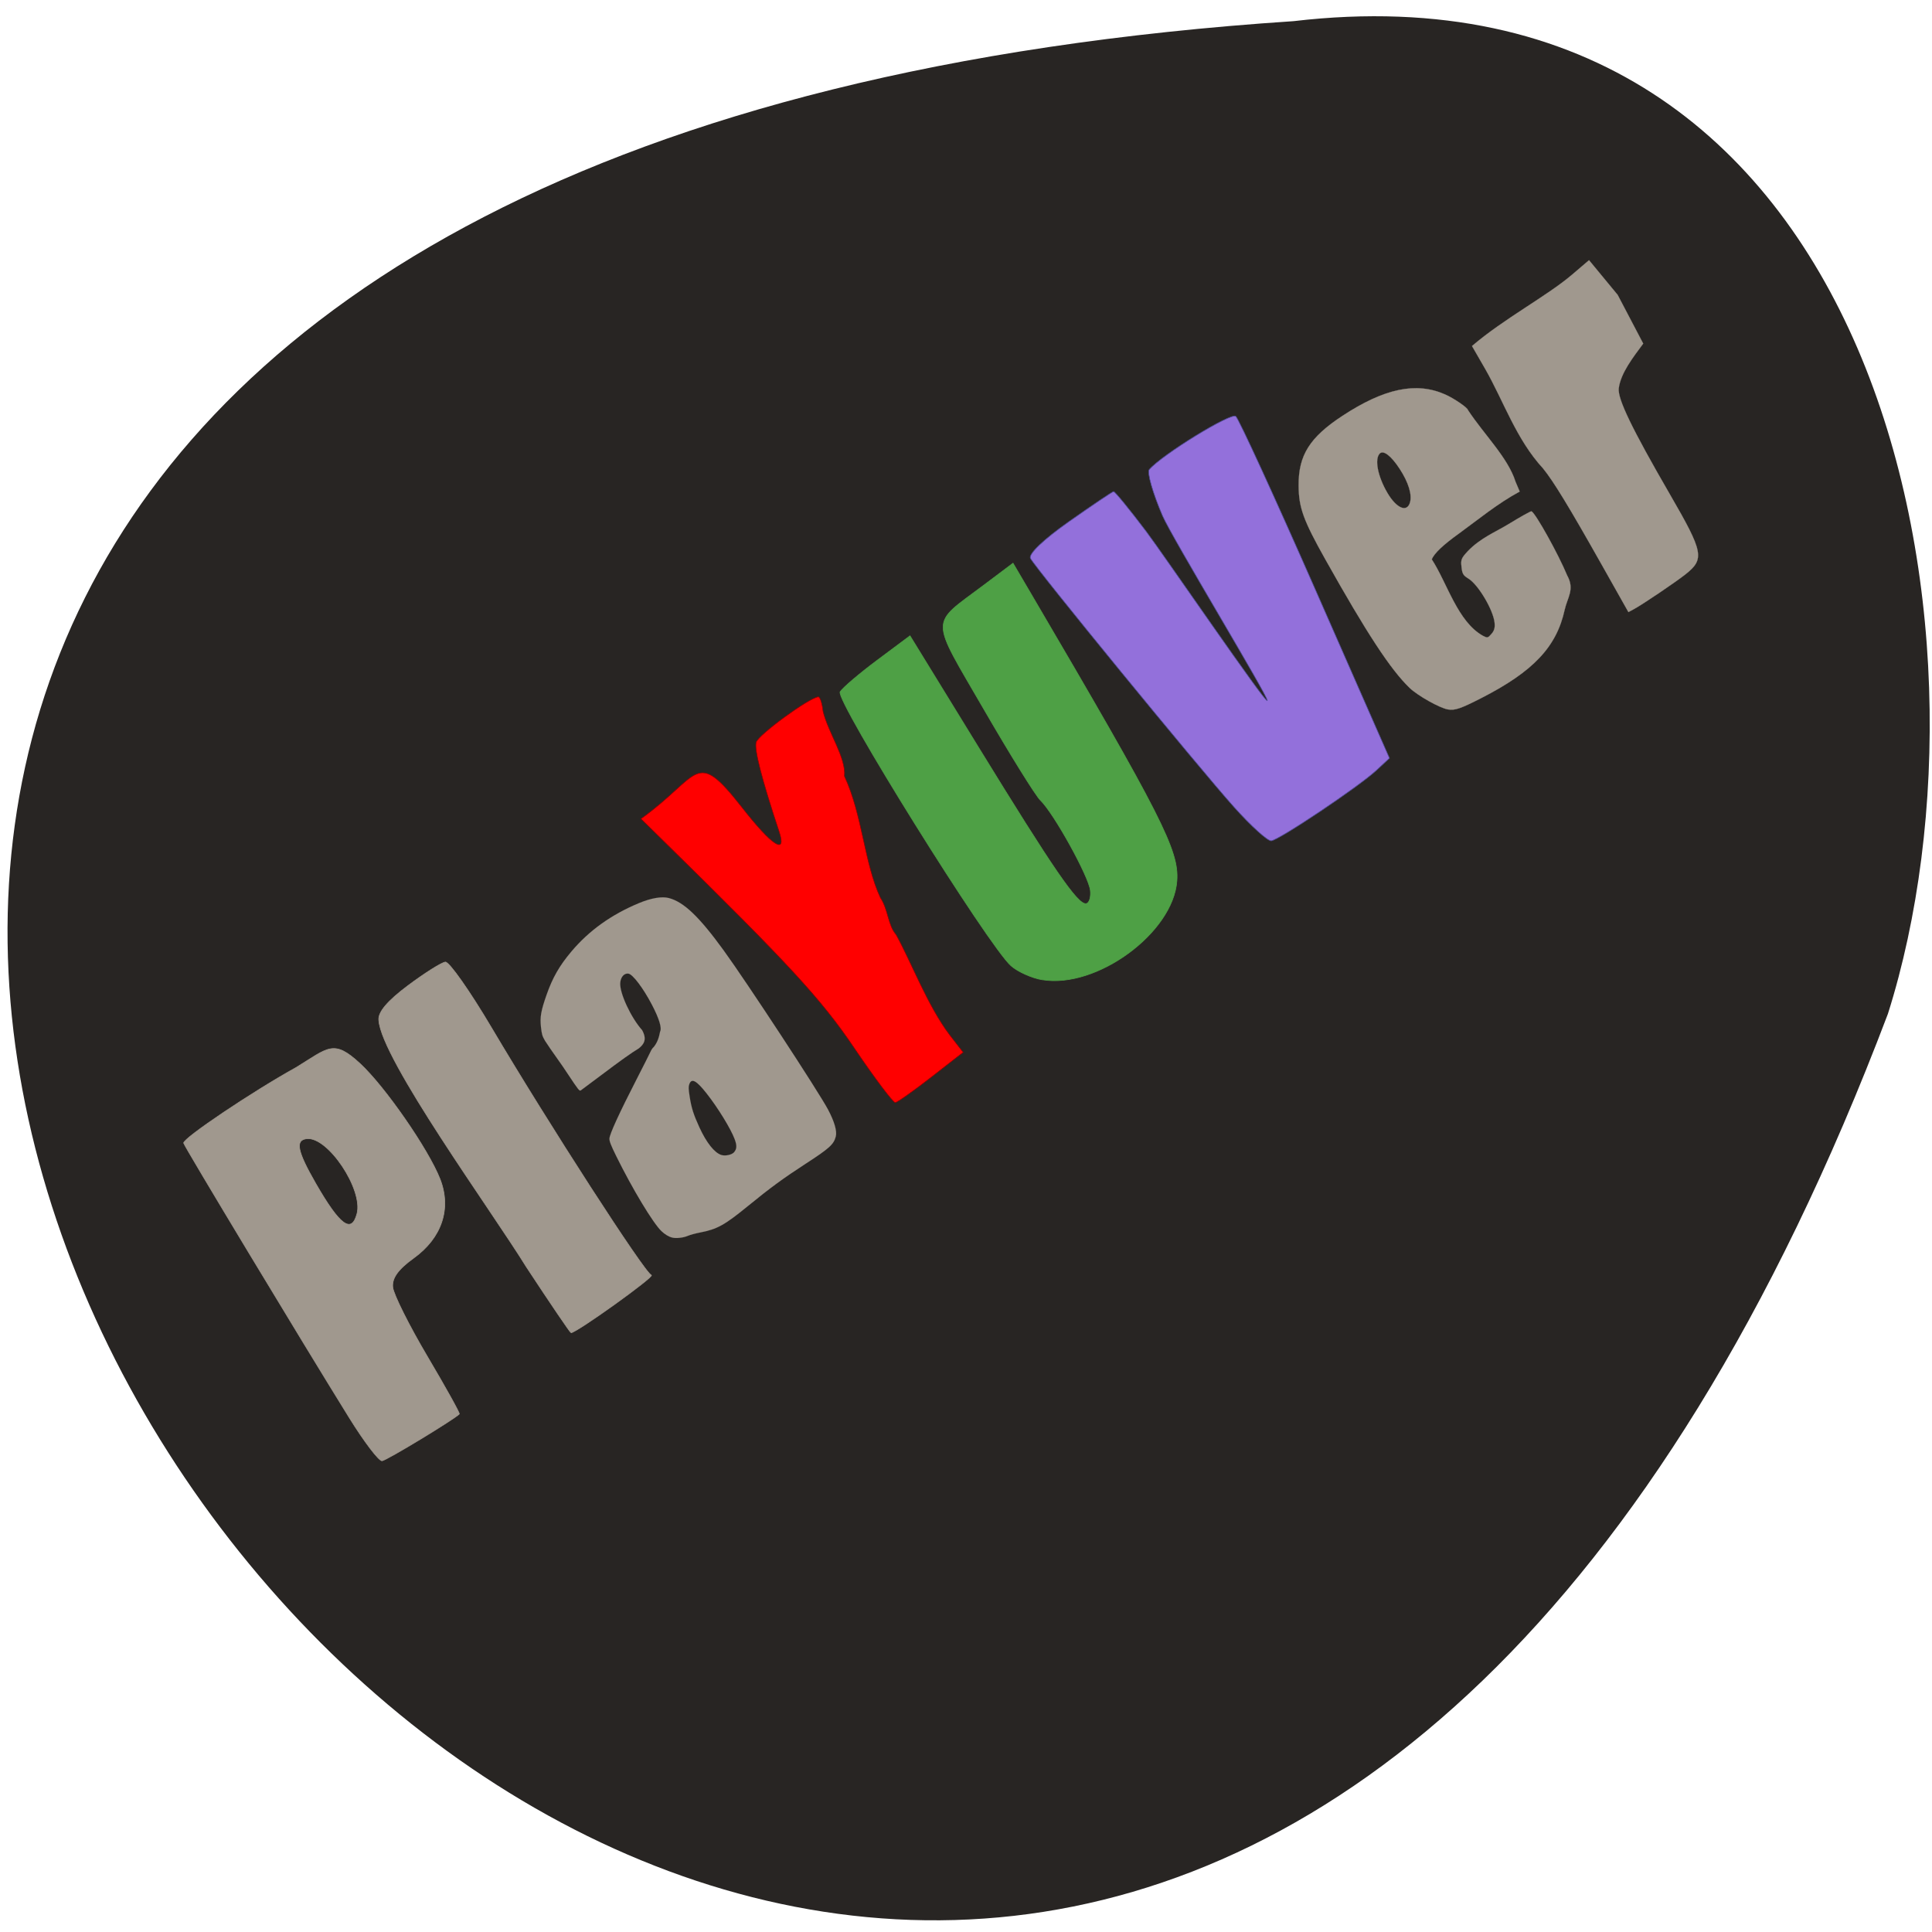 <svg xmlns="http://www.w3.org/2000/svg" viewBox="0 0 256 256"><path d="m 171.4 2.803 c -367.84 24.367 -43.955 455.44 78.76 131.53 16.04 -50.665 -0.569 -140.71 -78.76 -131.53 z" fill="#282523" fill-opacity="0.998" color="#000"/><g transform="matrix(0.831 -0.088 0.098 0.901 10.536 12.04)"><g stroke-width="0.097"><path d="m 169.73 121.93 c -5.03 -6.464 -27.18 -37.748 -27.842 -39.32 -0.277 -0.661 2.375 -2.543 6.714 -4.764 3.944 -2.02 7.337 -3.672 7.539 -3.672 0.202 0 2.207 2.835 4.455 6.299 2.248 3.464 15.97 27.06 16.187 26.465 0.217 -0.597 -12.235 -25.13 -13.367 -28.537 -1.132 -3.411 -1.706 -6.506 -1.277 -6.879 2.239 -1.946 13.882 -7.07 14.557 -6.403 0.429 0.422 4.737 12.311 9.572 26.419 l 8.791 25.652 l -2.244 1.55 c -3.035 2.096 -16.527 8.641 -17.812 8.641 -0.566 0 -2.939 -2.453 -5.273 -5.452 z" fill="#9370db" stroke="#4f4b95"/><path d="m 136.51 144.06 c -1.615 -0.417 -3.719 -1.551 -4.675 -2.518 -3.222 -3.259 -23.18 -41.37 -22.24 -42.46 0.486 -0.558 3.38 -2.376 6.431 -4.04 l 5.548 -3.03 l 8.807 17.12 c 9.83 19.11 13 24.538 14.343 24.538 0.502 0 0.913 -0.834 0.913 -1.853 0 -2.072 -4.436 -11.807 -6.322 -13.875 -0.67 -0.735 -3.982 -7.087 -7.359 -14.12 -6.944 -14.456 -7.116 -12.95 2.053 -18 l 5.05 -2.779 l 2.244 4.596 c 16.889 34.589 19.01 39.749 18.14 44.12 -1.488 7.487 -14.514 14.467 -22.935 12.291 z" fill="#4ea045" stroke="#4ea045"/><path d="m 105.7 151.07 c -4.368 -7.605 -8.763 -13.08 -26.466 -32.974 l -3.221 -3.619 c 10.186 -5.339 9.703 -9.615 16.09 -0.168 4.129 6.128 6.324 7.786 5.474 4.136 -1.84 -7.899 -2.524 -12.273 -2.086 -13.32 0.435 -1.038 9.07 -5.652 10.574 -5.652 0.279 0 0.508 0.981 0.508 2.181 0.45 3.207 2.846 7.07 2.259 9.76 2.189 5.945 1.619 12.915 3.586 18.225 1.046 1.871 0.705 4.115 1.834 5.597 1.969 4.331 3.733 10.785 6.725 15.402 l 1.84 2.754 l -5.472 3.133 c -3.01 1.723 -5.752 3.133 -6.094 3.133 -0.342 0 -2.841 -3.865 -5.554 -8.588 z" fill="#f00" stroke="#8b0000"/></g><g fill="#a0988e" stroke="#a0988e" stroke-width="0.083" transform="matrix(1.21 0 0 1.108 -22.318 -2.902)"><path d="m 34.79 180.48 c -5.203 -10.919 -17.688 -37.988 -17.688 -38.35 0 -0.637 9.721 -5.799 15.73 -8.353 4.503 -2.158 5.264 -3.223 8.392 0.395 2.907 3.363 7.667 12.177 8.767 16.234 1.094 4.04 -0.595 7.754 -4.553 10.02 -2.182 1.248 -3.137 2.328 -3.135 3.543 0.002 0.961 1.591 5.268 3.531 9.569 1.94 4.302 3.444 7.891 3.343 7.978 -0.742 0.631 -10.137 5.068 -10.73 5.068 -0.412 0 -2.057 -2.746 -3.656 -6.102 z m 3.889 -26.659 c 1.188 -3.096 -2.674 -10.546 -5.466 -10.546 -1.575 0 -1.445 1.486 0.525 6 2.553 5.853 3.947 7.134 4.941 4.543 z"/><path d="m 60 163.16 c -3.639 -7.705 -15.967 -29.29 -15.734 -34.441 0 -1.059 1.392 -2.399 4.296 -4.134 2.363 -1.412 4.702 -2.567 5.199 -2.567 0.497 0 2.782 4.163 5.078 9.252 6.06 13.426 16.535 34.409 17.322 34.693 0.513 0.186 -10.439 6.448 -11.277 6.448 -0.096 0 -2.293 -4.163 -4.884 -9.252 z"/></g></g><g fill="#a0988e" stroke="#a0988e"><g stroke-width="0.024"><path d="m 191.85 94 c -1.091 -0.189 -3.995 -1.82 -5.06 -2.843 -2.524 -2.423 -5.67 -7.222 -11.199 -17.08 -2.899 -5.169 -3.495 -6.822 -3.515 -9.742 -0.027 -4 1.464 -6.38 5.785 -9.219 5.567 -3.658 9.793 -4.543 13.62 -2.852 1.193 0.527 2.991 1.759 3.03 2.074 2.177 3.298 5.294 6.3 6.301 9.488 l 0.555 1.308 c -2.899 1.557 -5.57 3.758 -8.05 5.563 -2.09 1.496 -3.279 2.624 -3.602 3.417 2.051 3.146 3.414 8.261 6.791 10.141 0.599 0.304 0.646 0.293 1.13 -0.266 0.376 -0.435 0.479 -0.819 0.404 -1.507 -0.184 -1.687 -2.159 -5.01 -3.453 -5.809 -0.711 -0.439 -0.827 -0.635 -0.927 -1.555 -0.105 -0.962 -0.035 -1.139 0.814 -2.066 1.705 -1.779 3.685 -2.546 5.436 -3.615 1.577 -0.966 2.934 -1.724 3.02 -1.686 0.543 0.257 3.563 5.685 4.726 8.497 1.028 1.847 0.035 2.906 -0.329 4.544 -1.077 4.923 -4.158 8.187 -11.05 11.708 -2.748 1.403 -3.501 1.659 -4.415 1.501 z m -5.02 -27.41 c 0.306 -1.036 -0.196 -2.677 -1.367 -4.469 -1.133 -1.735 -2.158 -2.52 -2.643 -2.025 -0.718 0.734 -0.266 3.038 1.026 5.231 1.199 2.034 2.584 2.62 2.984 1.264 z"/><path d="m 212.22 74.8 c -4.316 -7.658 -6.392 -11.06 -7.758 -12.733 -3.546 -3.839 -5.229 -8.928 -7.655 -13.167 -0.891 -1.544 -1.682 -2.917 -1.758 -3.05 4.216 -3.615 9.911 -6.606 13.245 -9.443 l 2.26 -1.93 l 3.793 4.596 l 3.386 6.456 c -1.328 1.8 -2.977 3.889 -3.243 5.922 -0.165 1.403 1.734 5.335 6.807 14.1 4.423 7.641 4.594 8.515 2.056 10.534 -1.269 1.01 -5.685 3.994 -6.816 4.606 l -0.763 0.413 l -3.553 -6.303 z"/></g><path d="m 89.06 163.98 c -0.441 -0.105 -0.956 -0.416 -1.416 -0.853 -1.112 -1.057 -3.855 -5.612 -5.992 -9.949 -0.704 -1.429 -0.91 -1.961 -0.896 -2.314 0.025 -0.592 1.331 -3.44 3.633 -7.918 0.878 -1.709 1.69 -3.319 1.805 -3.579 0.114 -0.26 0.302 -0.536 0.416 -0.613 0.514 -0.62 0.715 -1.31 0.859 -2.06 0.261 -0.479 -0.126 -1.739 -1.106 -3.607 -1.142 -2.177 -2.525 -4 -3.092 -4.079 -0.569 -0.079 -1.031 0.446 -1.09 1.237 -0.098 1.33 1.415 4.592 2.9 6.251 0.686 1.24 0.233 1.871 -0.426 2.41 -1.046 0.634 -2.312 1.537 -5.141 3.665 -1.299 0.977 -2.448 1.835 -2.554 1.907 -0.176 0.119 -0.323 -0.066 -1.664 -2.089 -0.982 -1.526 -2.105 -2.971 -3.081 -4.49 -0.369 -0.648 -0.421 -0.827 -0.533 -1.826 -0.147 -1.311 0 -2.141 0.76 -4.299 0.793 -2.252 1.69 -3.811 3.273 -5.691 2.339 -2.778 5.284 -4.887 8.96 -6.417 1.607 -0.669 3.02 -0.909 3.932 -0.672 1.989 0.516 4.02 2.449 7.27 6.925 3.056 4.207 12.615 18.784 13.848 21.12 0.838 1.585 1.201 2.846 1.021 3.542 -0.275 1.063 -0.834 1.569 -4.01 3.629 -2.914 1.89 -4.7 3.198 -7.588 5.558 -3.155 2.577 -4.101 3.101 -6.407 3.549 -0.59 0.115 -1.3 0.307 -1.578 0.428 -0.609 0.265 -1.547 0.372 -2.102 0.239 z m 8.204 -11.296 c 0.382 -0.441 0.403 -0.9 0.082 -1.751 -0.525 -1.391 -2.2 -4.122 -3.698 -6.03 -1.372 -1.747 -2.02 -2.091 -2.317 -1.236 -0.121 0.344 -0.112 0.604 0.056 1.676 0.232 1.48 0.511 2.356 1.285 4.04 0.937 2.036 1.985 3.358 2.897 3.657 0.521 0.171 1.4 -0.013 1.696 -0.355 z" stroke-width="0.011"/></g></svg>
